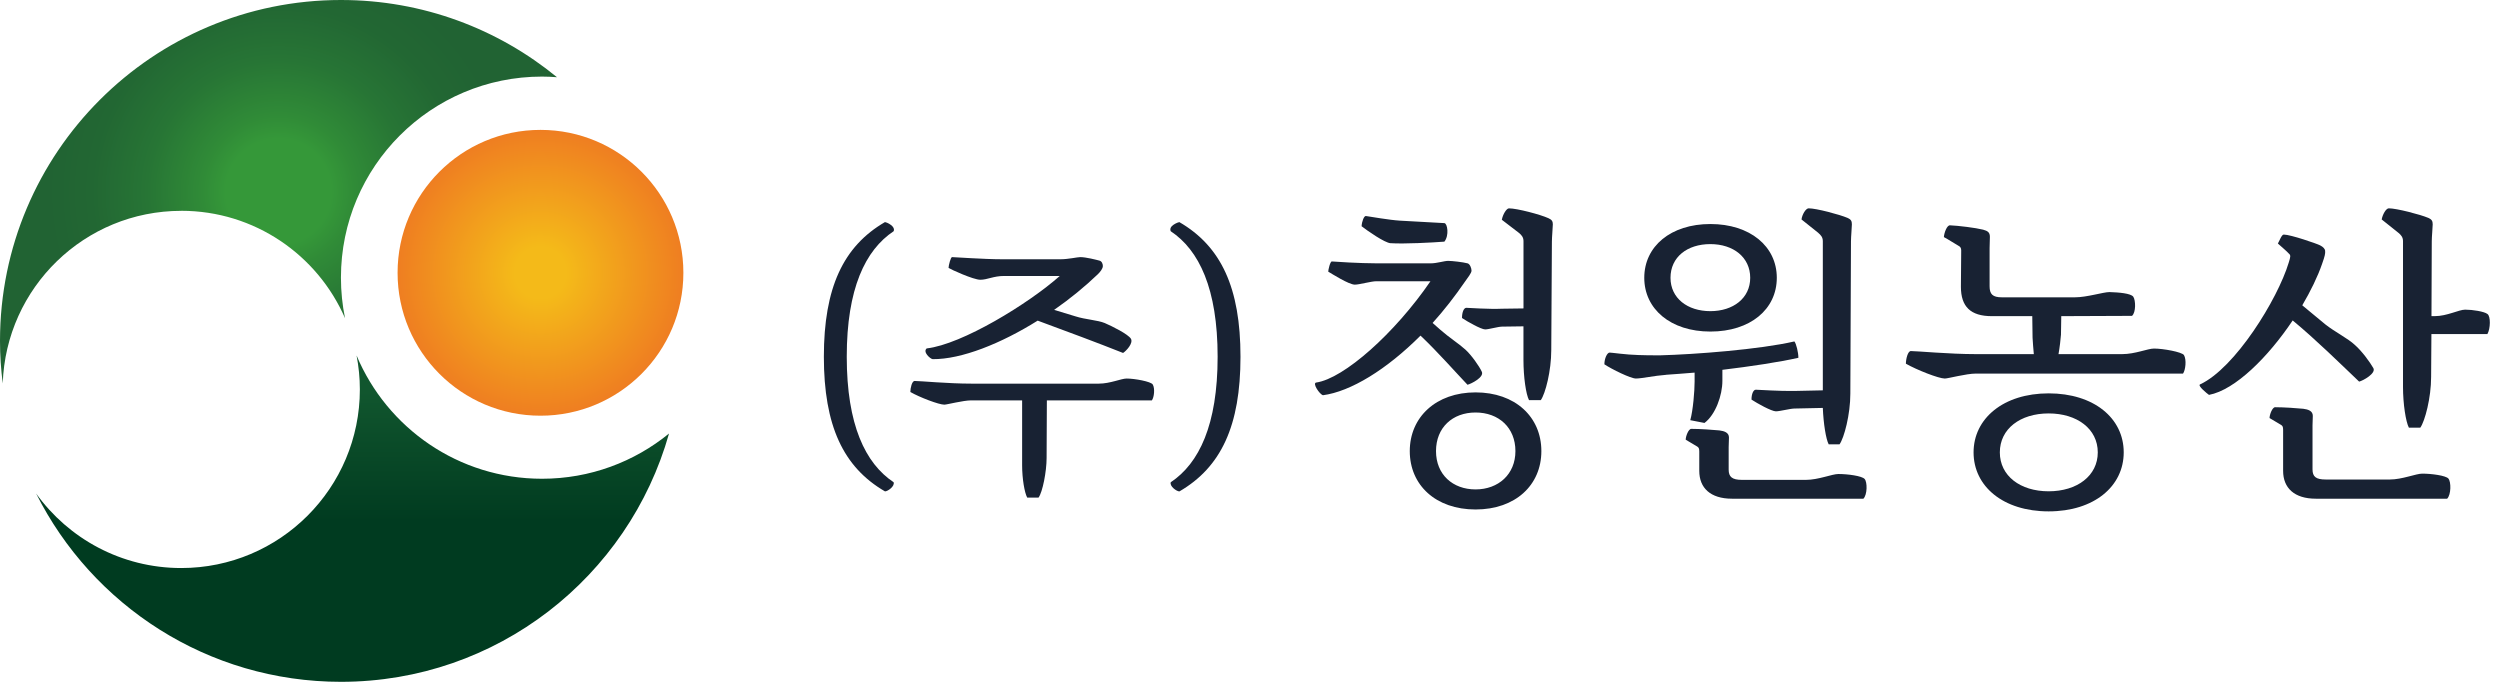 <svg width="154" height="42" viewBox="0 0 154 42" fill="none" xmlns="http://www.w3.org/2000/svg">
<path d="M33.294 25.607C38.155 25.607 42.096 21.666 42.096 16.804C42.096 11.942 38.155 8.001 33.294 8.001C28.432 8.001 24.491 11.942 24.491 16.804C24.491 21.666 28.432 25.607 33.294 25.607Z" fill="url(#paint0_radial_981_2282)"/>
<path d="M21.965 21.898C22.095 22.576 22.167 23.274 22.167 23.988C22.167 30.063 17.242 34.991 11.163 34.991C7.482 34.991 4.221 33.179 2.225 30.4C5.675 37.276 12.786 42 21.002 42C30.621 42 38.725 35.53 41.212 26.706C39.077 28.446 36.356 29.491 33.387 29.491C28.245 29.491 23.838 26.36 21.965 21.898Z" fill="url(#paint1_linear_981_2282)"/>
<path d="M11.163 12.985C15.679 12.985 19.559 15.706 21.254 19.602C21.089 18.795 21.002 17.958 21.002 17.103C21.002 10.263 26.547 4.718 33.387 4.718C33.697 4.718 34.004 4.733 34.311 4.757C30.686 1.785 26.053 0 21.002 0C9.402 0 0 9.402 0 21.002C0 21.89 0.06 22.763 0.169 23.621C0.364 17.717 5.208 12.988 11.163 12.988V12.985Z" fill="url(#paint2_radial_981_2282)"/>
<path d="M81.494 24.345C81.284 24.289 80.827 23.604 81.076 23.565C82.789 23.319 85.929 20.52 88.117 17.324H84.787C84.464 17.324 83.741 17.534 83.456 17.534C83.094 17.534 82.048 16.868 81.819 16.734C81.819 16.639 81.935 16.088 82.048 16.106C82.219 16.124 83.797 16.221 84.769 16.221H88.155C88.499 16.221 88.974 16.07 89.202 16.07C89.448 16.07 90.115 16.146 90.4 16.221C90.551 16.259 90.646 16.526 90.646 16.678C90.646 16.811 90.4 17.134 90.246 17.345C89.618 18.258 88.953 19.114 88.248 19.894L88.723 20.312C89.236 20.769 89.864 21.169 90.264 21.531C90.644 21.875 91.121 22.559 91.272 22.883C91.462 23.226 90.626 23.644 90.398 23.701C89.636 22.901 88.571 21.685 87.504 20.674C85.411 22.767 83.203 24.119 81.492 24.347L81.494 24.345ZM85.662 14.982C85.3 14.964 84.215 14.203 83.874 13.936C83.892 13.631 84.025 13.289 84.141 13.307C84.426 13.346 85.588 13.554 86.234 13.592L88.974 13.744C89.163 13.762 89.279 14.505 88.974 14.885C88.25 14.942 86.462 15.037 85.662 14.98V14.982ZM94.948 27.788C94.948 29.881 93.35 31.384 90.895 31.384C88.44 31.384 86.842 29.881 86.842 27.788C86.842 25.695 88.46 24.171 90.895 24.171C93.329 24.171 94.948 25.674 94.948 27.788ZM93.35 27.788C93.35 26.341 92.321 25.41 90.895 25.41C89.469 25.41 88.458 26.343 88.458 27.788C88.458 29.232 89.487 30.148 90.895 30.148C92.303 30.148 93.35 29.214 93.35 27.788ZM95.653 13.841C95.653 14.031 95.597 14.582 95.597 14.887L95.558 21.567C95.558 22.842 95.197 24.25 94.912 24.65H94.188C93.999 24.289 93.845 23.224 93.845 22.177V20.102L92.531 20.12C92.283 20.12 91.713 20.292 91.485 20.292C91.239 20.292 90.362 19.797 90.059 19.589C90.059 19.227 90.174 18.961 90.325 18.961C90.441 18.961 91.734 19.056 92.534 19.017L93.847 18.999V14.851C93.847 14.605 93.714 14.472 93.58 14.356L92.513 13.538C92.57 13.215 92.798 12.835 92.952 12.835C93.447 12.835 94.894 13.215 95.389 13.443C95.599 13.538 95.656 13.633 95.656 13.843L95.653 13.841Z" fill="#182233"/>
<path d="M102.636 23.089C101.874 23.145 101.133 23.317 100.771 23.317C100.448 23.317 99.286 22.745 98.83 22.442C98.83 22.081 99.001 21.719 99.153 21.719C99.286 21.719 100.161 21.852 100.923 21.87C101.228 21.888 101.818 21.888 102.274 21.888C104.406 21.832 108.403 21.527 110.534 21.032C110.649 21.165 110.781 21.717 110.781 22.04C109.601 22.306 107.831 22.573 106.099 22.781V23.466C106.099 24.341 105.681 25.541 104.996 26.054L104.121 25.883C104.293 25.274 104.388 24.074 104.388 23.505V22.953C103.742 23.009 103.152 23.048 102.636 23.086V23.089ZM101.287 17.112C101.287 15.17 102.923 13.8 105.36 13.8C107.797 13.8 109.451 15.17 109.451 17.112C109.451 19.054 107.815 20.424 105.36 20.424C102.905 20.424 101.287 19.033 101.287 17.112ZM102.903 17.112C102.903 18.369 103.949 19.167 105.358 19.167C106.766 19.167 107.813 18.367 107.813 17.112C107.813 15.857 106.784 15.037 105.358 15.037C103.931 15.037 102.903 15.837 102.903 17.112ZM114.779 30.72H106.691C105.36 30.72 104.675 30.053 104.675 29.006V27.808C104.675 27.619 104.637 27.56 104.542 27.503L103.839 27.085C103.839 26.875 104.011 26.418 104.182 26.418C104.716 26.418 105.534 26.475 105.914 26.513C106.219 26.552 106.504 26.647 106.504 26.952L106.486 27.542V28.932C106.486 29.37 106.696 29.56 107.304 29.56H111.244C112.006 29.56 112.862 29.199 113.242 29.199C113.814 29.199 114.689 29.314 114.861 29.504C115.032 29.694 115.032 30.474 114.784 30.722L114.779 30.72ZM112.019 14.354L110.973 13.518C111.011 13.213 111.239 12.833 111.411 12.833C111.886 12.833 113.314 13.213 113.81 13.423C114.02 13.518 114.076 13.613 114.076 13.823C114.076 14.013 114.02 14.565 114.02 14.87L113.981 24.25C113.981 25.525 113.602 26.972 113.314 27.372H112.648C112.476 27.049 112.324 26.079 112.286 25.128L110.536 25.166C110.288 25.166 109.641 25.338 109.395 25.338C109.128 25.338 108.233 24.843 107.892 24.614C107.892 24.271 108.007 24.006 108.158 24.006C108.292 24.006 109.662 24.101 110.536 24.083L112.286 24.045V14.854C112.286 14.607 112.153 14.474 112.019 14.359V14.354Z" fill="#182233"/>
<path d="M134.474 23.013H121.705C121.133 23.013 119.992 23.318 119.802 23.318C119.422 23.318 118.07 22.784 117.403 22.404C117.403 22.12 117.519 21.625 117.708 21.625C118.088 21.625 120.086 21.814 121.705 21.814H125.283C125.245 21.471 125.227 21.073 125.206 20.806L125.188 19.475H122.695C121.382 19.475 120.792 18.885 120.792 17.667L120.81 15.422C120.81 15.271 120.753 15.194 120.638 15.137C120.371 14.986 120.03 14.757 119.743 14.604C119.761 14.337 119.933 13.862 120.123 13.88C120.618 13.899 121.703 14.032 122.159 14.147C122.444 14.224 122.577 14.319 122.577 14.586L122.559 15.291V17.631C122.559 18.125 122.749 18.315 123.321 18.315H127.813C128.554 18.315 129.564 17.992 129.944 17.992C130.516 18.01 131.258 18.069 131.409 18.277C131.56 18.487 131.581 19.247 131.332 19.457L126.974 19.475L126.956 20.616C126.938 20.865 126.879 21.396 126.804 21.814H130.724C131.524 21.814 132.304 21.471 132.684 21.471C133.256 21.471 134.397 21.681 134.531 21.871C134.702 22.156 134.626 22.805 134.474 23.013ZM130.821 27.866C130.821 29.959 128.995 31.501 126.196 31.501C123.398 31.501 121.572 29.959 121.572 27.866C121.572 25.773 123.418 24.231 126.196 24.231C128.975 24.231 130.821 25.752 130.821 27.866ZM129.223 27.866C129.223 26.419 127.948 25.467 126.196 25.467C124.445 25.467 123.19 26.419 123.19 27.866C123.19 29.312 124.447 30.264 126.196 30.264C127.946 30.264 129.223 29.312 129.223 27.866Z" fill="#182233"/>
<path d="M141.23 19.739C139.727 21.983 137.69 24.02 136.074 24.325C135.959 24.248 135.351 23.753 135.523 23.679C137.672 22.689 140.299 18.446 140.984 16.181C141.099 15.819 141.117 15.724 141.002 15.629C140.868 15.478 140.527 15.191 140.317 15.001C140.412 14.849 140.545 14.449 140.679 14.449C141.097 14.449 142.754 15.021 142.923 15.116C143.113 15.211 143.228 15.344 143.228 15.457C143.246 15.609 143.21 15.781 143.039 16.258C142.772 17.037 142.333 17.933 141.82 18.807L143.246 19.987C143.798 20.426 144.655 20.862 145.055 21.244C145.511 21.644 145.988 22.311 146.196 22.671C146.386 22.994 145.568 23.45 145.322 23.507C144.103 22.345 142.677 20.939 141.23 19.739ZM150.821 29.483C150.993 29.673 150.993 30.474 150.744 30.72H142.656C141.325 30.72 140.64 30.053 140.64 29.006V26.475C140.64 26.285 140.602 26.226 140.507 26.17L139.804 25.752C139.804 25.541 139.976 25.085 140.147 25.085C140.681 25.085 141.499 25.141 141.879 25.18C142.184 25.218 142.469 25.313 142.469 25.618L142.451 26.208V28.909C142.451 29.366 142.661 29.538 143.269 29.538H147.209C147.971 29.538 148.827 29.176 149.207 29.176C149.779 29.176 150.654 29.291 150.826 29.481L150.821 29.483ZM153.22 20.577H149.775L149.757 23.222C149.757 24.497 149.377 25.944 149.09 26.344H148.387C148.197 25.982 148.025 24.879 148.025 23.832V14.849C148.025 14.603 147.892 14.47 147.758 14.354L146.712 13.518C146.768 13.213 146.978 12.833 147.15 12.833C147.627 12.833 149.092 13.213 149.587 13.423C149.797 13.518 149.854 13.613 149.854 13.823C149.854 14.013 149.797 14.565 149.797 14.87L149.779 19.474H149.989C150.731 19.474 151.474 19.074 151.854 19.074C152.311 19.074 153.034 19.189 153.224 19.341C153.434 19.474 153.414 20.254 153.224 20.577H153.22Z" fill="#182233"/>
<path d="M54.516 13.681C54.681 13.715 54.864 13.83 54.964 13.93C55.063 14.029 55.097 14.162 55.047 14.244C53.304 15.406 52.16 17.777 52.16 21.974C52.16 26.172 53.304 28.543 55.047 29.705C55.131 29.954 54.683 30.27 54.516 30.27C51.944 28.776 50.75 26.222 50.75 21.974C50.75 17.727 51.944 15.173 54.516 13.679V13.681Z" fill="#182233"/>
<path d="M70.956 24.663H64.487L64.471 28.214C64.471 29.043 64.222 30.321 63.973 30.653H63.277C63.112 30.355 62.963 29.491 62.963 28.661V24.663H59.828C59.33 24.663 58.334 24.927 58.169 24.927C57.836 24.927 56.659 24.48 56.078 24.147C56.078 23.899 56.177 23.467 56.342 23.467C56.674 23.467 58.415 23.632 59.825 23.632H67.689C68.386 23.632 69.066 23.318 69.398 23.318C69.896 23.318 70.893 23.501 71.008 23.682C71.157 23.93 71.091 24.477 70.958 24.66L70.956 24.663ZM57.088 21.462C59.26 21.213 63.358 18.709 65.282 17H61.849C61.202 17 60.82 17.233 60.388 17.233C59.957 17.233 58.546 16.586 58.431 16.503C58.431 16.353 58.564 15.838 58.645 15.838C58.81 15.838 60.587 15.971 61.765 15.971H65.316C65.813 15.971 66.36 15.838 66.543 15.838C66.892 15.838 67.538 16.003 67.721 16.053C67.87 16.087 67.936 16.252 67.936 16.385C67.936 16.55 67.771 16.749 67.638 16.882C66.842 17.646 65.913 18.408 64.934 19.088L66.245 19.486C66.86 19.685 67.622 19.719 68.053 19.9C68.517 20.099 69.48 20.58 69.663 20.863C69.828 21.145 69.365 21.627 69.181 21.742C67.638 21.127 65.764 20.431 63.921 19.751C61.665 21.161 59.226 22.14 57.452 22.124C57.303 22.108 56.821 21.677 57.088 21.46V21.462Z" fill="#182233"/>
<path d="M72.65 30.271C72.485 30.271 72.035 29.957 72.119 29.706C73.862 28.544 75.006 26.173 75.006 21.975C75.006 17.778 73.862 15.406 72.119 14.245C72.069 14.161 72.085 14.03 72.185 13.93C72.284 13.831 72.483 13.716 72.648 13.682C75.221 15.176 76.414 17.73 76.414 21.977C76.414 26.225 75.221 28.779 72.648 30.273L72.65 30.271Z" fill="#182233"/>
<defs>
<radialGradient id="paint0_radial_981_2282" cx="0" cy="0" r="1" gradientUnits="userSpaceOnUse" gradientTransform="translate(33.294 16.804) scale(8.803 8.803)">
<stop offset="0.18" stop-color="#F4BA19"/>
<stop offset="1" stop-color="#EF7E21"/>
</radialGradient>
<linearGradient id="paint1_linear_981_2282" x1="21.718" y1="39.983" x2="21.718" y2="19.881" gradientUnits="userSpaceOnUse">
<stop offset="0.39" stop-color="#003B20"/>
<stop offset="0.79" stop-color="#11562E"/>
</linearGradient>
<radialGradient id="paint2_radial_981_2282" cx="0" cy="0" r="1" gradientUnits="userSpaceOnUse" gradientTransform="translate(17.157 11.807) scale(14.728 14.728)">
<stop offset="0.22" stop-color="#359839"/>
<stop offset="0.32" stop-color="#308B37"/>
<stop offset="0.55" stop-color="#277535"/>
<stop offset="0.78" stop-color="#226733"/>
<stop offset="0.97" stop-color="#216333"/>
</radialGradient>
</defs>
</svg>
